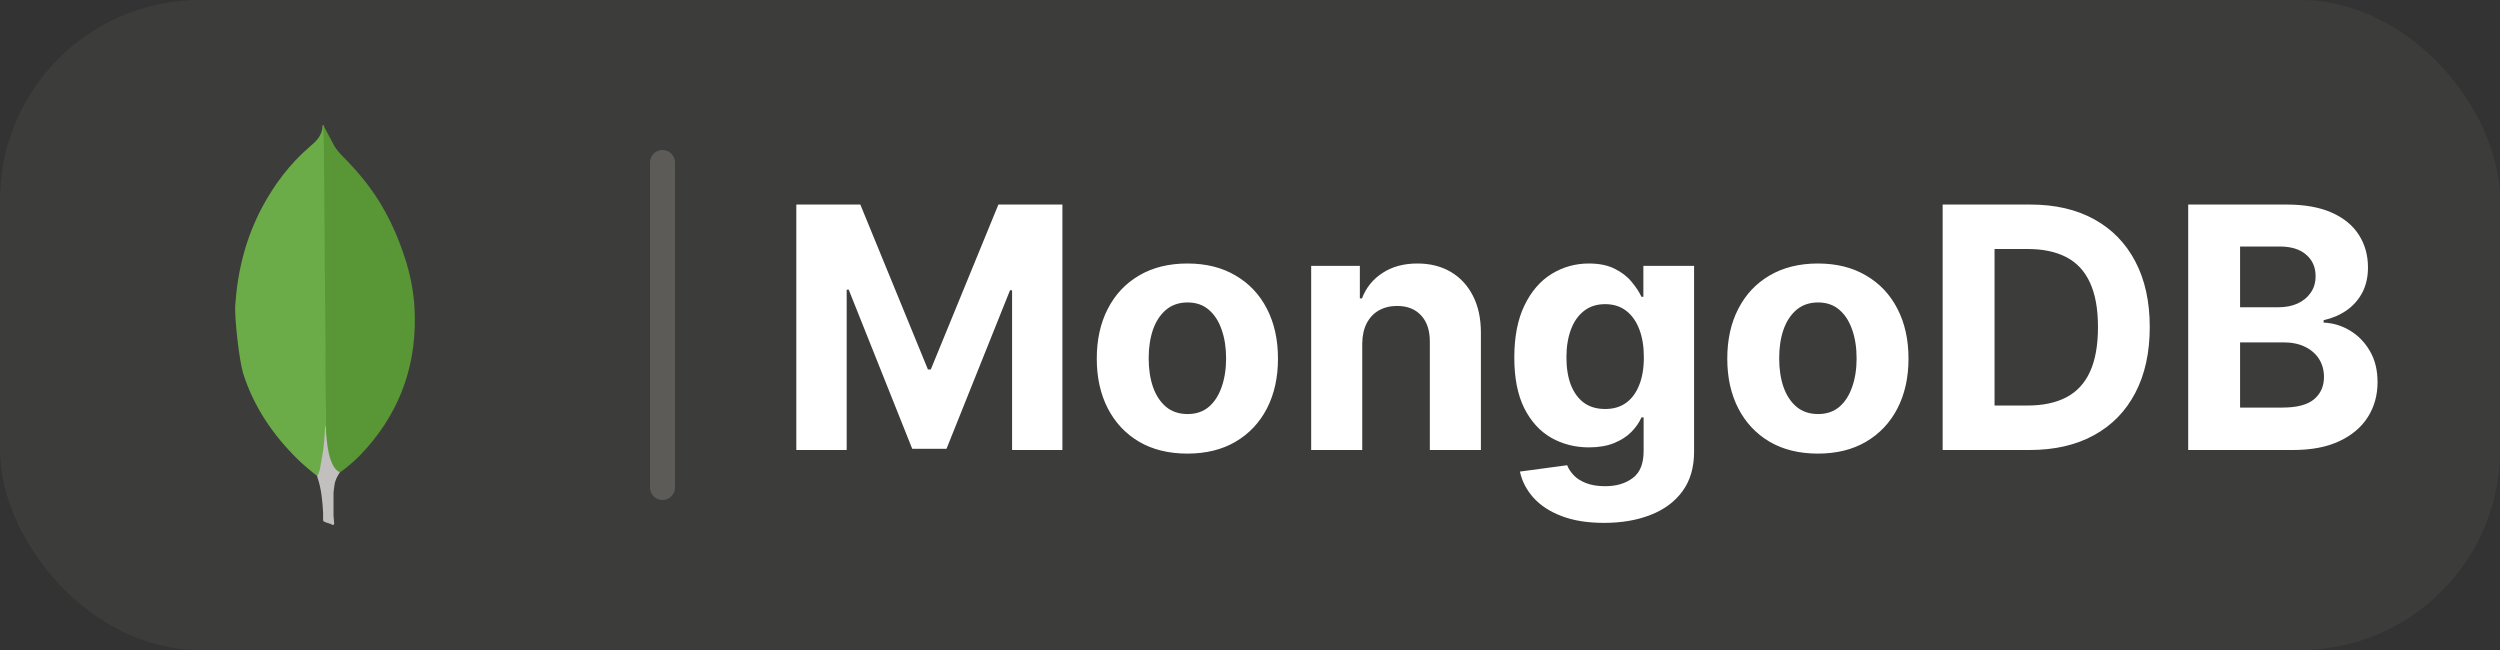 <svg width="100" height="26" viewBox="0 0 100 26" fill="none" xmlns="http://www.w3.org/2000/svg">
<rect x="0" y="0" width="100" height="26" fill="#333333" stroke="none"/>
<rect width="100" height="26" rx="8" fill="#3C3C3B"/>
<line x1="26.5" y1="19.5" x2="26.5" y2="6.5" stroke="#5C5B58" stroke-linecap="round"/>
<g clip-path="url(#clip0_26_766)">
<path d="M31.853 8.182H34.413L37.117 14.778H37.232L39.936 8.182H42.496V18H40.483V11.61H40.401L37.86 17.952H36.489L33.948 11.586H33.867V18H31.853V8.182ZM47.495 18.144C46.75 18.144 46.106 17.986 45.563 17.669C45.023 17.35 44.606 16.905 44.312 16.337C44.018 15.764 43.871 15.101 43.871 14.347C43.871 13.586 44.018 12.921 44.312 12.353C44.606 11.78 45.023 11.336 45.563 11.02C46.106 10.7 46.75 10.54 47.495 10.54C48.24 10.54 48.882 10.7 49.422 11.02C49.966 11.336 50.384 11.78 50.678 12.353C50.972 12.921 51.119 13.586 51.119 14.347C51.119 15.101 50.972 15.764 50.678 16.337C50.384 16.905 49.966 17.35 49.422 17.669C48.882 17.986 48.24 18.144 47.495 18.144ZM47.505 16.562C47.843 16.562 48.126 16.466 48.353 16.274C48.58 16.079 48.751 15.814 48.866 15.478C48.984 15.143 49.044 14.761 49.044 14.333C49.044 13.904 48.984 13.522 48.866 13.187C48.751 12.851 48.58 12.586 48.353 12.391C48.126 12.196 47.843 12.098 47.505 12.098C47.163 12.098 46.875 12.196 46.642 12.391C46.412 12.586 46.237 12.851 46.119 13.187C46.004 13.522 45.947 13.904 45.947 14.333C45.947 14.761 46.004 15.143 46.119 15.478C46.237 15.814 46.412 16.079 46.642 16.274C46.875 16.466 47.163 16.562 47.505 16.562ZM54.49 13.743V18H52.447V10.636H54.394V11.935H54.48C54.643 11.507 54.916 11.168 55.3 10.919C55.683 10.667 56.148 10.54 56.695 10.54C57.206 10.54 57.652 10.652 58.032 10.876C58.413 11.1 58.708 11.419 58.919 11.835C59.13 12.247 59.236 12.739 59.236 13.311V18H57.193V13.676C57.197 13.225 57.081 12.874 56.848 12.621C56.615 12.365 56.294 12.238 55.885 12.238C55.61 12.238 55.367 12.297 55.156 12.415C54.948 12.533 54.785 12.706 54.667 12.933C54.552 13.156 54.493 13.427 54.49 13.743ZM64.163 20.915C63.501 20.915 62.934 20.824 62.461 20.642C61.991 20.462 61.617 20.218 61.339 19.908C61.061 19.598 60.88 19.25 60.797 18.863L62.686 18.609C62.744 18.756 62.835 18.893 62.959 19.021C63.084 19.149 63.249 19.251 63.453 19.328C63.661 19.408 63.913 19.448 64.211 19.448C64.655 19.448 65.021 19.339 65.308 19.122C65.599 18.908 65.745 18.548 65.745 18.043V16.696H65.659C65.569 16.901 65.435 17.094 65.256 17.276C65.077 17.458 64.847 17.607 64.565 17.722C64.284 17.837 63.949 17.895 63.559 17.895C63.006 17.895 62.502 17.767 62.049 17.511C61.598 17.252 61.238 16.857 60.97 16.327C60.705 15.793 60.572 15.119 60.572 14.304C60.572 13.47 60.708 12.773 60.98 12.214C61.251 11.654 61.612 11.236 62.063 10.958C62.517 10.68 63.014 10.54 63.554 10.54C63.966 10.54 64.311 10.611 64.589 10.751C64.868 10.889 65.091 11.061 65.261 11.269C65.433 11.474 65.566 11.675 65.659 11.873H65.735V10.636H67.763V18.072C67.763 18.698 67.61 19.223 67.303 19.644C66.996 20.066 66.571 20.383 66.028 20.594C65.487 20.808 64.866 20.915 64.163 20.915ZM64.206 16.36C64.535 16.36 64.813 16.279 65.04 16.116C65.27 15.95 65.446 15.713 65.567 15.406C65.692 15.096 65.754 14.726 65.754 14.294C65.754 13.863 65.694 13.489 65.572 13.172C65.451 12.853 65.275 12.605 65.045 12.429C64.815 12.254 64.535 12.166 64.206 12.166C63.87 12.166 63.587 12.257 63.357 12.439C63.127 12.618 62.953 12.867 62.835 13.187C62.717 13.506 62.657 13.876 62.657 14.294C62.657 14.719 62.717 15.087 62.835 15.397C62.956 15.704 63.13 15.942 63.357 16.111C63.587 16.277 63.87 16.36 64.206 16.36ZM72.715 18.144C71.971 18.144 71.327 17.986 70.783 17.669C70.243 17.35 69.826 16.905 69.532 16.337C69.238 15.764 69.091 15.101 69.091 14.347C69.091 13.586 69.238 12.921 69.532 12.353C69.826 11.78 70.243 11.336 70.783 11.02C71.327 10.7 71.971 10.54 72.715 10.54C73.46 10.54 74.102 10.7 74.642 11.02C75.186 11.336 75.605 11.78 75.898 12.353C76.193 12.921 76.34 13.586 76.34 14.347C76.34 15.101 76.193 15.764 75.898 16.337C75.605 16.905 75.186 17.35 74.642 17.669C74.102 17.986 73.46 18.144 72.715 18.144ZM72.725 16.562C73.064 16.562 73.347 16.466 73.573 16.274C73.8 16.079 73.971 15.814 74.086 15.478C74.205 15.143 74.264 14.761 74.264 14.333C74.264 13.904 74.205 13.522 74.086 13.187C73.971 12.851 73.8 12.586 73.573 12.391C73.347 12.196 73.064 12.098 72.725 12.098C72.383 12.098 72.095 12.196 71.862 12.391C71.632 12.586 71.458 12.851 71.339 13.187C71.224 13.522 71.167 13.904 71.167 14.333C71.167 14.761 71.224 15.143 71.339 15.478C71.458 15.814 71.632 16.079 71.862 16.274C72.095 16.466 72.383 16.562 72.725 16.562ZM81.186 18H77.706V8.182H81.215C82.203 8.182 83.053 8.378 83.766 8.771C84.478 9.161 85.026 9.722 85.41 10.454C85.797 11.186 85.99 12.062 85.99 13.081C85.99 14.104 85.797 14.983 85.41 15.718C85.026 16.453 84.475 17.017 83.756 17.41C83.04 17.803 82.183 18 81.186 18ZM79.782 16.221H81.1C81.714 16.221 82.23 16.113 82.648 15.895C83.07 15.675 83.387 15.335 83.598 14.874C83.812 14.411 83.919 13.813 83.919 13.081C83.919 12.356 83.812 11.763 83.598 11.303C83.387 10.842 83.072 10.504 82.653 10.286C82.235 10.069 81.719 9.96 81.105 9.96H79.782V16.221ZM87.528 18V8.182H91.459C92.181 8.182 92.784 8.289 93.266 8.503C93.749 8.717 94.112 9.014 94.354 9.395C94.597 9.772 94.719 10.207 94.719 10.699C94.719 11.082 94.642 11.419 94.489 11.71C94.335 11.998 94.124 12.234 93.856 12.42C93.591 12.602 93.287 12.731 92.945 12.808V12.904C93.319 12.92 93.669 13.025 93.995 13.22C94.324 13.415 94.591 13.689 94.795 14.04C95 14.389 95.102 14.804 95.102 15.287C95.102 15.807 94.973 16.273 94.714 16.682C94.458 17.087 94.079 17.409 93.578 17.645C93.076 17.882 92.457 18 91.722 18H87.528ZM89.603 16.303H91.296C91.874 16.303 92.296 16.193 92.561 15.972C92.827 15.748 92.959 15.451 92.959 15.08C92.959 14.809 92.894 14.569 92.763 14.361C92.632 14.154 92.445 13.991 92.202 13.872C91.962 13.754 91.676 13.695 91.344 13.695H89.603V16.303ZM89.603 12.29H91.142C91.427 12.29 91.679 12.241 91.9 12.142C92.124 12.039 92.299 11.896 92.427 11.71C92.558 11.525 92.624 11.303 92.624 11.044C92.624 10.689 92.498 10.403 92.245 10.186C91.996 9.968 91.641 9.86 91.181 9.86H89.603V12.29Z" fill="white"/>
</g>
<g clip-path="url(#clip1_26_766)">
<path d="M12.95 5.043L13.377 5.845C13.473 5.993 13.577 6.124 13.7 6.246C14.057 6.604 14.396 6.978 14.701 7.379C15.425 8.329 15.913 9.384 16.262 10.525C16.471 11.223 16.584 11.938 16.593 12.661C16.628 14.822 15.886 16.678 14.393 18.221C14.149 18.465 13.887 18.691 13.607 18.892C13.46 18.892 13.389 18.778 13.329 18.674C13.215 18.482 13.146 18.264 13.111 18.046C13.058 17.785 13.024 17.523 13.04 17.253V17.131C13.028 17.105 12.898 5.105 12.95 5.043Z" fill="#599636"/>
<path d="M12.95 5.017C12.932 4.982 12.915 5.008 12.898 5.025C12.906 5.2 12.845 5.356 12.749 5.505C12.645 5.653 12.505 5.767 12.366 5.889C11.591 6.56 10.981 7.37 10.492 8.277C9.842 9.497 9.507 10.805 9.412 12.181C9.369 12.678 9.569 14.43 9.726 14.935C10.153 16.277 10.92 17.401 11.914 18.378C12.158 18.613 12.418 18.831 12.688 19.04C12.767 19.04 12.775 18.97 12.793 18.918C12.828 18.807 12.854 18.693 12.872 18.578L13.047 17.271L12.95 5.017Z" fill="#6CAC48"/>
<path d="M13.377 19.422C13.395 19.223 13.491 19.056 13.595 18.891C13.49 18.848 13.412 18.761 13.351 18.665C13.299 18.578 13.255 18.473 13.221 18.377C13.099 18.011 13.073 17.627 13.038 17.253V17.026C12.995 17.061 12.986 17.358 12.986 17.401C12.96 17.797 12.908 18.19 12.829 18.578C12.803 18.735 12.785 18.892 12.688 19.031C12.688 19.049 12.688 19.066 12.697 19.092C12.854 19.554 12.897 20.024 12.924 20.504V20.679C12.924 20.888 12.915 20.844 13.088 20.914C13.159 20.94 13.236 20.949 13.306 21.001C13.359 21.001 13.367 20.957 13.367 20.922L13.341 20.635V19.833C13.333 19.693 13.359 19.554 13.377 19.423L13.377 19.422Z" fill="#C2BFBF"/>
</g>
<defs>
<clipPath id="clip0_26_766">
<rect width="69" height="26" fill="white" transform="translate(31)"/>
</clipPath>
<clipPath id="clip1_26_766">
<rect width="16" height="16" fill="white" transform="translate(5 5)"/>
</clipPath>
</defs>
</svg>

